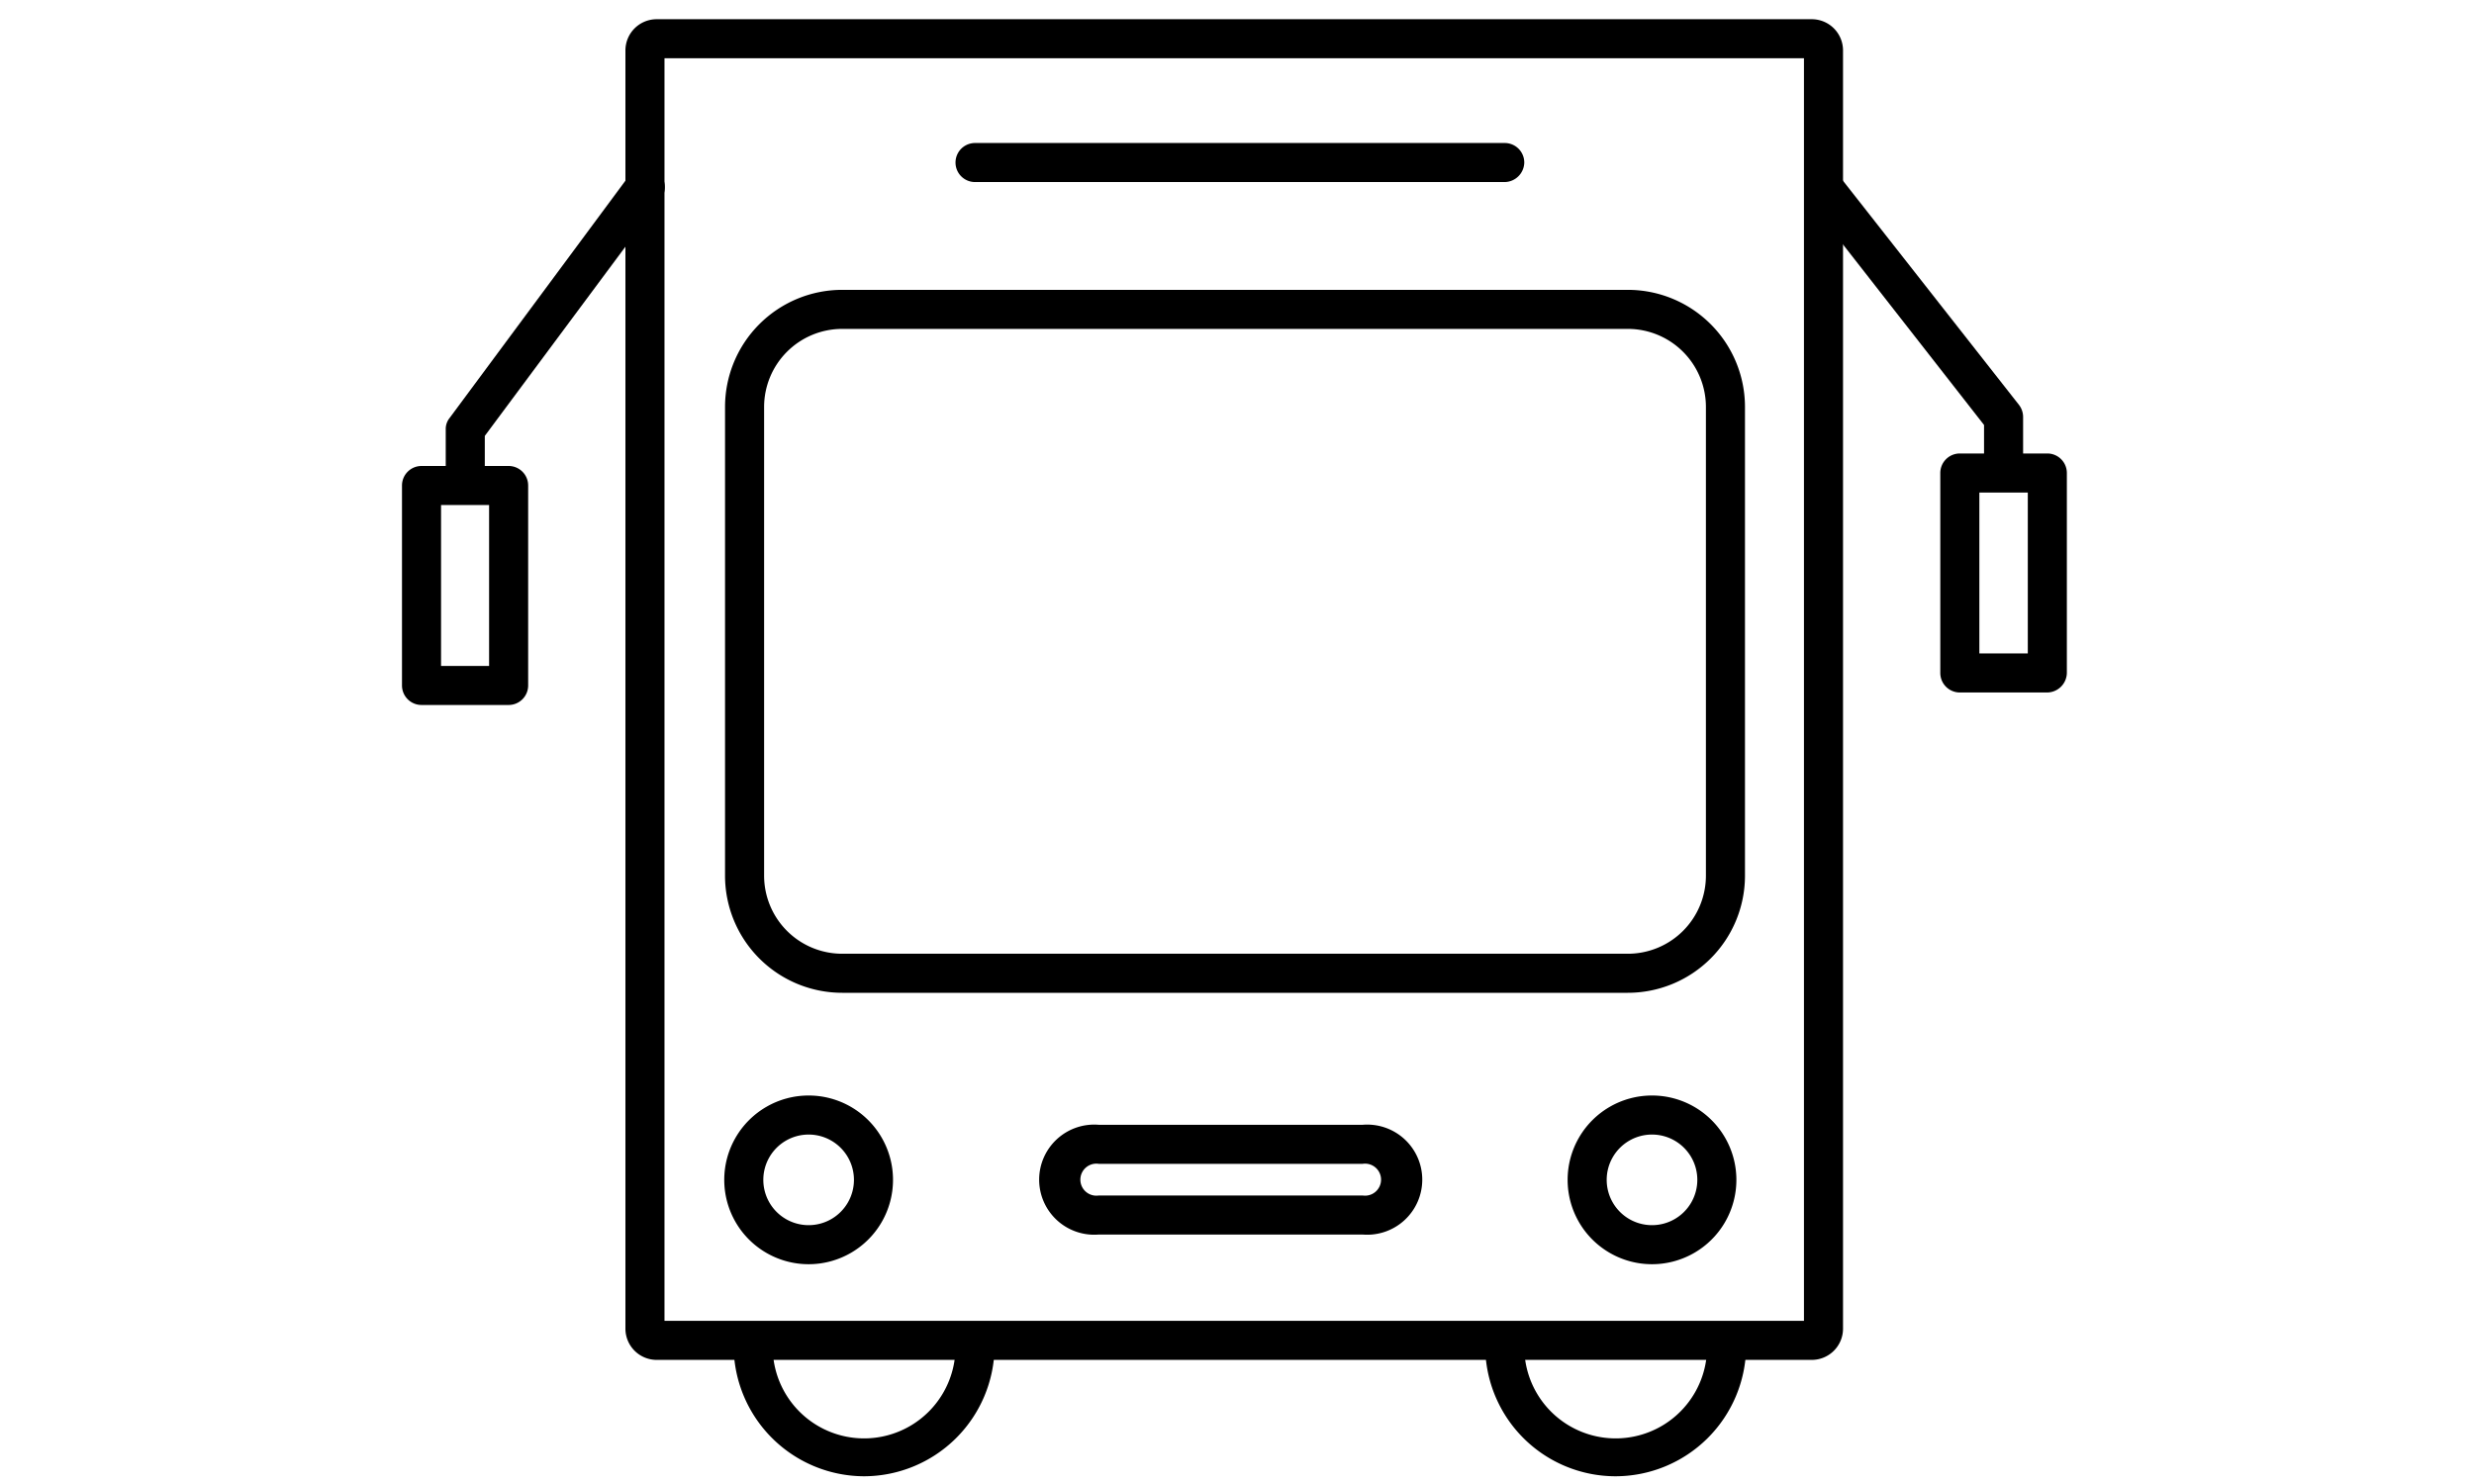 <svg xmlns="http://www.w3.org/2000/svg" width="50" height="30" viewBox="0 0 43 38">
    <g fill="#000" fill-rule="evenodd">
        <path fill-rule="nonzero" d="M36.214 34.822H6.644a.8.8 0 0 1-.8-.8V1.292a.8.8 0 0 1 .8-.8h29.57a.8.8 0 0 1 .8.8v32.73a.8.8 0 0 1-.8.8zm-29.37-1h29.17V1.492H6.844v32.33z"/>
        <path fill-rule="nonzero" d="M31.504 25.422h-20.11a3 3 0 0 1-3-3v-12a3 3 0 0 1 3-3h20.11a3 3 0 0 1 3 3v12a3 3 0 0 1-3 3zm-20.11-17a2 2 0 0 0-2 2v12a2 2 0 0 0 2 2h20.11a2 2 0 0 0 2-2v-12a2 2 0 0 0-2-2h-20.11zM24.714 31.612h-6.75a1.41 1.41 0 1 1 0-2.81h6.75a1.41 1.41 0 1 1 0 2.81zm-6.75-1.81a.41.41 0 1 0 0 .81h6.75a.41.41 0 1 0 0-.81h-6.75z"/>
        <path d="M11.954 37.802a3.35 3.35 0 0 1-3.34-3.31v-.14a.5.5 0 1 1 1 0v.14a2.34 2.34 0 0 0 4.68 0v-.14a.5.5 0 0 1 .5-.5.51.51 0 0 1 .5.5v.14a3.35 3.35 0 0 1-3.34 3.31zM31.194 37.802a3.34 3.34 0 0 1-3.34-3.31v-.14a.5.5 0 0 1 .5-.5.51.51 0 0 1 .5.5v.14a2.34 2.34 0 0 0 4.68 0v-.14a.5.5 0 0 1 .5-.5.51.51 0 0 1 .5.5v.14a3.35 3.35 0 0 1-3.34 3.31z"/>
        <path fill-rule="nonzero" d="M10.534 32.372a2.16 2.16 0 1 1 0-4.32 2.16 2.16 0 0 1 0 4.32zm0-3.32a1.16 1.16 0 1 0 0 2.32 1.16 1.16 0 0 0 0-2.32zM32.124 32.372a2.16 2.16 0 1 1 0-4.32 2.16 2.16 0 0 1 0 4.32zm0-3.32a1.16 1.16 0 1 0 0 2.32 1.16 1.16 0 0 0 0-2.32z"/>
        <path d="M41.124 12.382a.5.5 0 0 1-.5-.5v-1l-4.5-5.76a.52.52 0 0 1 .08-.71.51.51 0 0 1 .71.09l4.6 5.86a.51.51 0 0 1 .11.31v1.21a.5.5 0 0 1-.5.5z"/>
        <path fill-rule="nonzero" d="M42.244 17.732h-2.24a.5.5 0 0 1-.5-.5v-5.12a.5.5 0 0 1 .5-.5h2.24a.5.5 0 0 1 .5.5v5.12a.51.51 0 0 1-.5.5zm-1.74-1h1.24v-4.12h-1.24v4.12z"/>
        <path d="M1.744 12.702a.5.5 0 0 1-.5-.5v-1.21a.45.45 0 0 1 .1-.29l4.6-6.21a.504.504 0 0 1 .81.6l-4.51 6.07v1a.5.5 0 0 1-.5.54z"/>
        <path fill-rule="nonzero" d="M2.854 18.052H.624a.5.5 0 0 1-.5-.5v-5.12a.5.5 0 0 1 .5-.5h2.23a.5.5 0 0 1 .5.5v5.12a.5.5 0 0 1-.5.5zm-1.73-1h1.23v-4.12h-1.23v4.12z"/>
        <path d="M28.354 4.662h-13.56a.5.5 0 1 1 0-1h13.56a.5.5 0 0 1 .5.5.51.51 0 0 1-.5.5z"/>
    </g>
</svg>
